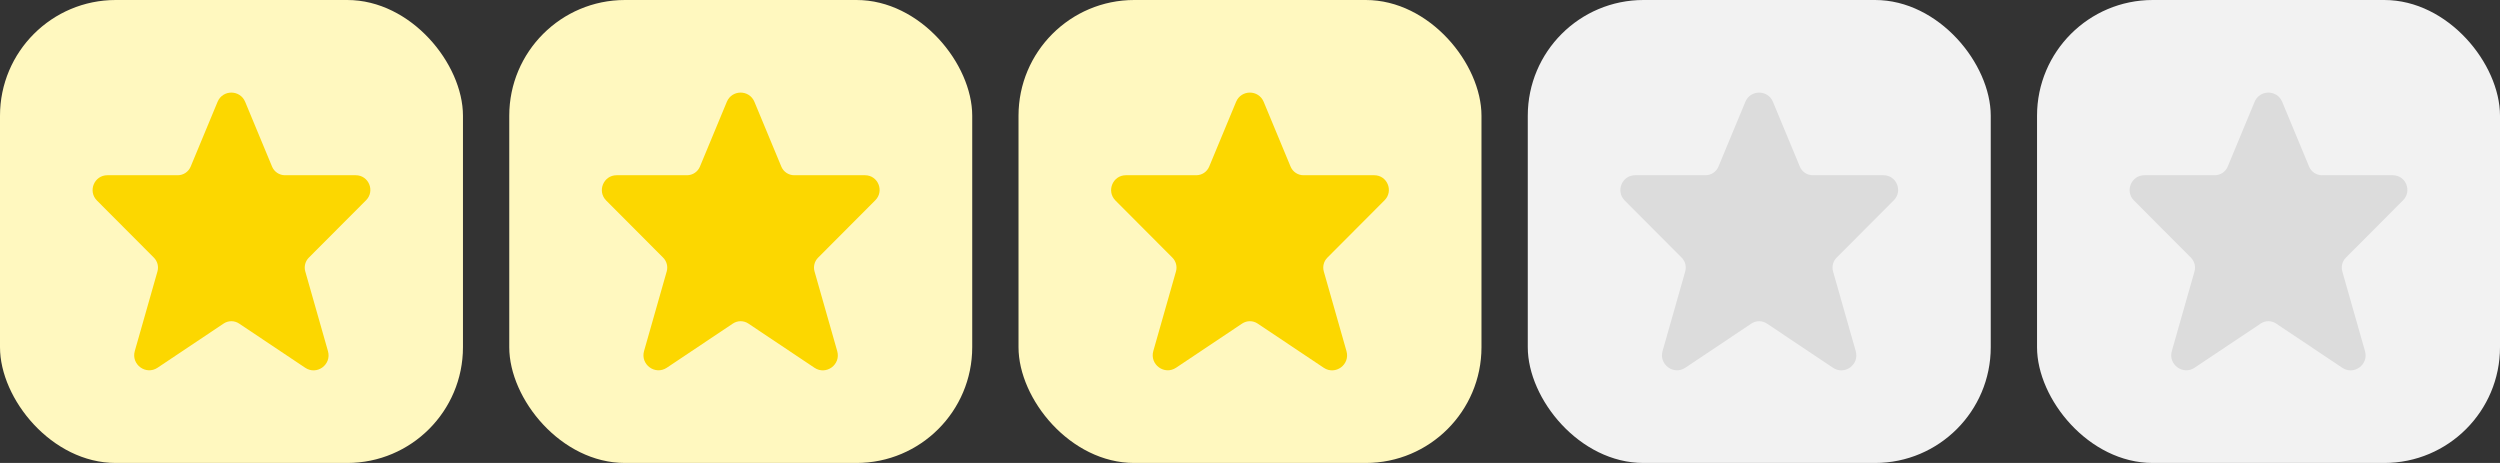 <svg width="108" height="20" viewBox="0 0 108 20" fill="none" xmlns="http://www.w3.org/2000/svg">
<rect x="0" y="0" width="108" height="20" fill="#333333" stroke="none"/>
<rect width="20" height="20" rx="5" fill="#FFF8BF"/>
<path fill-rule="evenodd" clip-rule="evenodd" d="M9.399 4.399C9.62 3.867 10.37 3.867 10.591 4.399L11.753 7.197C11.847 7.423 12.067 7.57 12.311 7.57H15.368C15.93 7.57 16.211 8.252 15.814 8.651L13.341 11.131C13.186 11.287 13.128 11.515 13.188 11.726L14.168 15.169C14.334 15.751 13.688 16.224 13.186 15.888L10.33 13.978C10.127 13.842 9.863 13.842 9.66 13.978L6.808 15.885C6.305 16.222 5.657 15.747 5.823 15.164L6.802 11.726C6.862 11.515 6.803 11.287 6.648 11.131L4.188 8.663C3.786 8.26 4.071 7.57 4.639 7.57H7.679C7.923 7.57 8.143 7.423 8.237 7.197L9.399 4.399Z" fill="#FCD700"/>
<rect x="22" width="20" height="20" rx="5" fill="#FFF8BF"/>
<path fill-rule="evenodd" clip-rule="evenodd" d="M31.399 4.399C31.62 3.867 32.37 3.867 32.591 4.399L33.753 7.197C33.847 7.423 34.067 7.57 34.311 7.57H37.368C37.93 7.57 38.211 8.252 37.814 8.651L35.342 11.131C35.186 11.287 35.128 11.515 35.188 11.726L36.168 15.169C36.334 15.751 35.688 16.224 35.186 15.888L32.33 13.978C32.127 13.842 31.863 13.842 31.66 13.978L28.808 15.885C28.305 16.222 27.657 15.747 27.823 15.164L28.802 11.726C28.862 11.515 28.803 11.287 28.648 11.131L26.188 8.663C25.786 8.26 26.071 7.57 26.639 7.57H29.679C29.923 7.57 30.143 7.423 30.237 7.197L31.399 4.399Z" fill="#FCD700"/>
<rect x="44" width="20" height="20" rx="5" fill="#FFF8BF"/>
<path fill-rule="evenodd" clip-rule="evenodd" d="M53.399 4.399C53.62 3.867 54.37 3.867 54.591 4.399L55.753 7.197C55.847 7.423 56.067 7.57 56.311 7.57H59.368C59.93 7.57 60.211 8.252 59.814 8.651L57.342 11.131C57.186 11.287 57.128 11.515 57.188 11.726L58.168 15.169C58.334 15.751 57.688 16.224 57.186 15.888L54.33 13.978C54.127 13.842 53.863 13.842 53.66 13.978L50.808 15.885C50.305 16.222 49.657 15.747 49.823 15.164L50.802 11.726C50.862 11.515 50.803 11.287 50.648 11.131L48.188 8.663C47.786 8.26 48.071 7.57 48.639 7.57H51.679C51.923 7.57 52.143 7.423 52.237 7.197L53.399 4.399Z" fill="#FCD700"/>
<rect x="66" width="20" height="20" rx="5" fill="#F2F2F2"/>
<path fill-rule="evenodd" clip-rule="evenodd" d="M75.399 4.399C75.62 3.867 76.37 3.867 76.591 4.399L77.753 7.197C77.847 7.423 78.067 7.57 78.311 7.57H81.368C81.93 7.57 82.211 8.252 81.814 8.651L79.341 11.131C79.186 11.287 79.128 11.515 79.188 11.726L80.168 15.169C80.334 15.751 79.688 16.224 79.186 15.888L76.33 13.978C76.127 13.842 75.863 13.842 75.66 13.978L72.808 15.885C72.305 16.222 71.657 15.747 71.823 15.164L72.802 11.726C72.862 11.515 72.803 11.287 72.648 11.131L70.188 8.663C69.786 8.26 70.071 7.57 70.639 7.57H73.679C73.923 7.57 74.143 7.423 74.237 7.197L75.399 4.399Z" fill="#DCDCDC"/>
<rect x="88" width="20" height="20" rx="5" fill="#F2F2F2"/>
<path fill-rule="evenodd" clip-rule="evenodd" d="M97.399 4.399C97.62 3.867 98.37 3.867 98.591 4.399L99.753 7.197C99.847 7.423 100.067 7.57 100.311 7.57H103.368C103.93 7.57 104.211 8.252 103.814 8.651L101.342 11.131C101.186 11.287 101.128 11.515 101.188 11.726L102.168 15.169C102.334 15.751 101.688 16.224 101.186 15.888L98.33 13.978C98.127 13.842 97.863 13.842 97.66 13.978L94.808 15.885C94.305 16.222 93.657 15.747 93.823 15.164L94.802 11.726C94.862 11.515 94.803 11.287 94.648 11.131L92.188 8.663C91.786 8.26 92.071 7.57 92.639 7.57H95.679C95.923 7.57 96.143 7.423 96.237 7.197L97.399 4.399Z" fill="#DCDCDC"/>
</svg>
